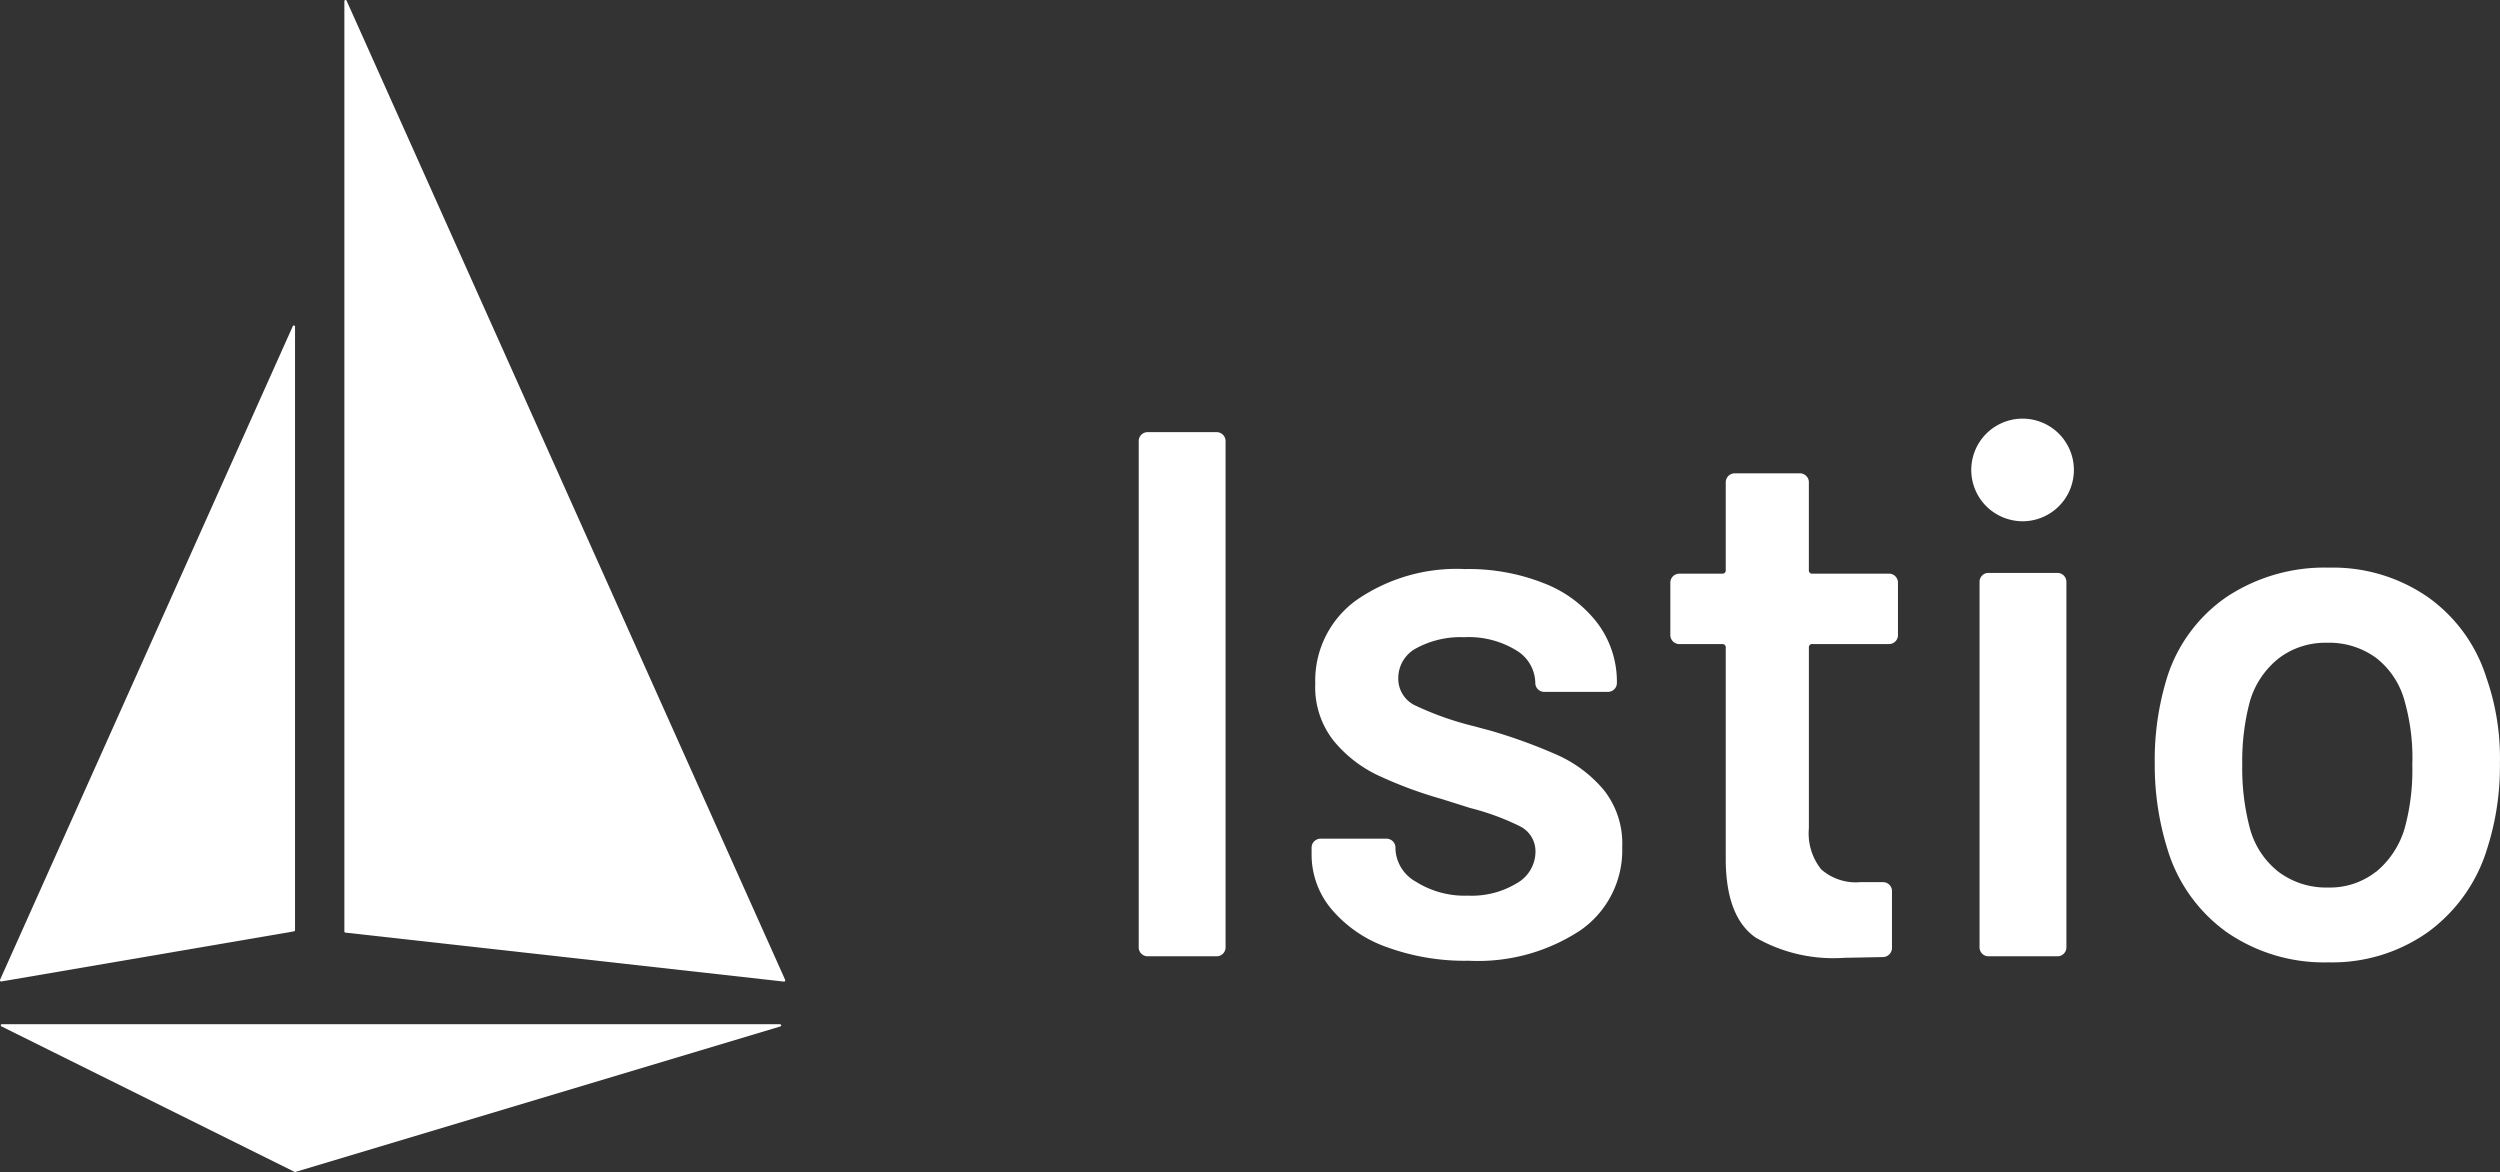 <svg xmlns="http://www.w3.org/2000/svg" xmlns:xlink="http://www.w3.org/1999/xlink" width="127.995" height="60.004" viewBox="0 0 127.995 60.004">
    <rect x="0" y="0" width="127.995" height="60.004" fill="#333333" stroke="none"/>
    <defs>
        <style>.a{fill:#fff;}.b{clip-path:url(#a);}</style>
    </defs>

    <g transform="translate(0 0)">
        <g class="b">
            <path class="a" d="M103.649,26.686a2.627,2.627,0,1,0-1.955-.768,2.649,2.649,0,0,0,1.955.768"/>
            <path class="a" d="M85.978,32.976h2.187a.114.114,0,0,1,.045,0,.169.169,0,0,1,.145.191V44.093q.037,2.875,1.533,3.91a7.994,7.994,0,0,0,4.525,1.035L96.406,49h.018a.47.47,0,0,0,.441-.5V45.624a.442.442,0,0,0-.134-.326.449.449,0,0,0-.325-.134h-1.15a2.692,2.692,0,0,1-2.012-.652,2.947,2.947,0,0,1-.633-2.107v-9.24a.185.185,0,0,1,0-.047.168.168,0,0,1,.191-.144h3.911a.446.446,0,0,0,.327-.136.453.453,0,0,0,.132-.324V29.831a.449.449,0,0,0-.134-.326.444.444,0,0,0-.326-.134h-3.96a.17.17,0,0,1-.142-.193V24.694a.436.436,0,0,0-.135-.326.442.442,0,0,0-.325-.134H88.814a.459.459,0,0,0-.459.46v4.484a.162.162,0,0,1,0,.049.17.17,0,0,1-.191.144H85.978a.459.459,0,0,0-.46.46v2.683a.463.463,0,0,0,.46.462"/>
            <path class="a" d="M105.336,29.332h-3.527a.456.456,0,0,0-.46.46V48.5a.456.456,0,0,0,.46.46h3.527a.438.438,0,0,0,.325-.134.445.445,0,0,0,.135-.326V29.792a.459.459,0,0,0-.46-.46"/>
            <path class="a" d="M114.019,47.736a8.759,8.759,0,0,0,5.193,1.534,8.478,8.478,0,0,0,5.1-1.553,8.255,8.255,0,0,0,3.028-4.275,13.811,13.811,0,0,0,.651-4.37,12.443,12.443,0,0,0-.69-4.37,7.98,7.98,0,0,0-3.01-4.14,8.534,8.534,0,0,0-5.041-1.5,9.068,9.068,0,0,0-5.252,1.5,7.864,7.864,0,0,0-3.065,4.178,14.276,14.276,0,0,0-.614,4.371,14.455,14.455,0,0,0,.652,4.37,8.1,8.1,0,0,0,3.047,4.255m1.164-11.8a4.365,4.365,0,0,1,1.5-2.243,3.937,3.937,0,0,1,2.453-.785,4.062,4.062,0,0,1,2.531.785,4.164,4.164,0,0,1,1.457,2.243,10.638,10.638,0,0,1,.383,3.22,11.286,11.286,0,0,1-.383,3.22,4.533,4.533,0,0,1-1.476,2.262v-.009a3.8,3.8,0,0,1-2.44.81,4.07,4.07,0,0,1-2.548-.8,4.214,4.214,0,0,1-1.477-2.262,11.889,11.889,0,0,1-.383-3.22,11.889,11.889,0,0,1,.383-3.22"/>
            <path class="a" d="M70.969,48.479a11.645,11.645,0,0,0,4.227.709,9.532,9.532,0,0,0,5.711-1.553,4.987,4.987,0,0,0,2.147-4.274,4.391,4.391,0,0,0-.958-2.934,6.682,6.682,0,0,0-2.338-1.762,27.344,27.344,0,0,0-3.412-1.247L75.5,37.19a15.915,15.915,0,0,1-3.011-1.056,1.511,1.511,0,0,1-.9-1.4,1.726,1.726,0,0,1,.938-1.554,4.755,4.755,0,0,1,2.435-.556,4.658,4.658,0,0,1,2.665.671,1.977,1.977,0,0,1,.978,1.667.45.45,0,0,0,.134.327.443.443,0,0,0,.326.133h3.258a.456.456,0,0,0,.459-.46,5,5,0,0,0-.958-3.008,6.3,6.3,0,0,0-2.722-2.071,10.477,10.477,0,0,0-4.1-.748,9,9,0,0,0-5.558,1.592A5.077,5.077,0,0,0,67.339,35a4.434,4.434,0,0,0,.92,2.9,6.56,6.56,0,0,0,2.262,1.782,21.553,21.553,0,0,0,3.3,1.228l1.457.46a12.739,12.739,0,0,1,2.549.938,1.43,1.43,0,0,1,.786,1.322,1.859,1.859,0,0,1-.958,1.591,4.447,4.447,0,0,1-2.492.634,4.678,4.678,0,0,1-2.664-.709,2.016,2.016,0,0,1-1.054-1.667V43.4a.459.459,0,0,0-.46-.461H67.611a.459.459,0,0,0-.46.461v.345a4.337,4.337,0,0,0,1,2.78,6.571,6.571,0,0,0,2.818,1.955"/>
            <path class="a" d="M.1,52.437a.06.06,0,0,0-.057.035.059.059,0,0,0,.031.077L15.085,60a.063.063,0,0,0,.043,0l24.833-7.45a.058.058,0,0,0,.033-.044.06.06,0,0,0-.05-.068Z"/>
            <path class="a" d="M40.133,50.255A.059.059,0,0,0,40.2,50.2a.067.067,0,0,0,0-.031L17.745.034a.06.06,0,0,0-.08-.028.062.062,0,0,0-.034.053V47.69a.059.059,0,0,0,.053.058Z"/>
            <path class="a" d="M15.056,47.683a.059.059,0,0,0,.049-.06v-30.9a.061.061,0,0,0-.034-.054.06.06,0,0,0-.08.029L0,50.168A.066.066,0,0,0,0,50.2a.06.06,0,0,0,.069.049Z"/>
            <path class="a" d="M58.761,48.959h3.527a.442.442,0,0,0,.325-.134.448.448,0,0,0,.134-.326V22.585a.458.458,0,0,0-.459-.46H58.761a.45.45,0,0,0-.327.134.445.445,0,0,0-.134.326V48.5a.458.458,0,0,0,.461.46"/>
        </g>
    </g>
</svg>